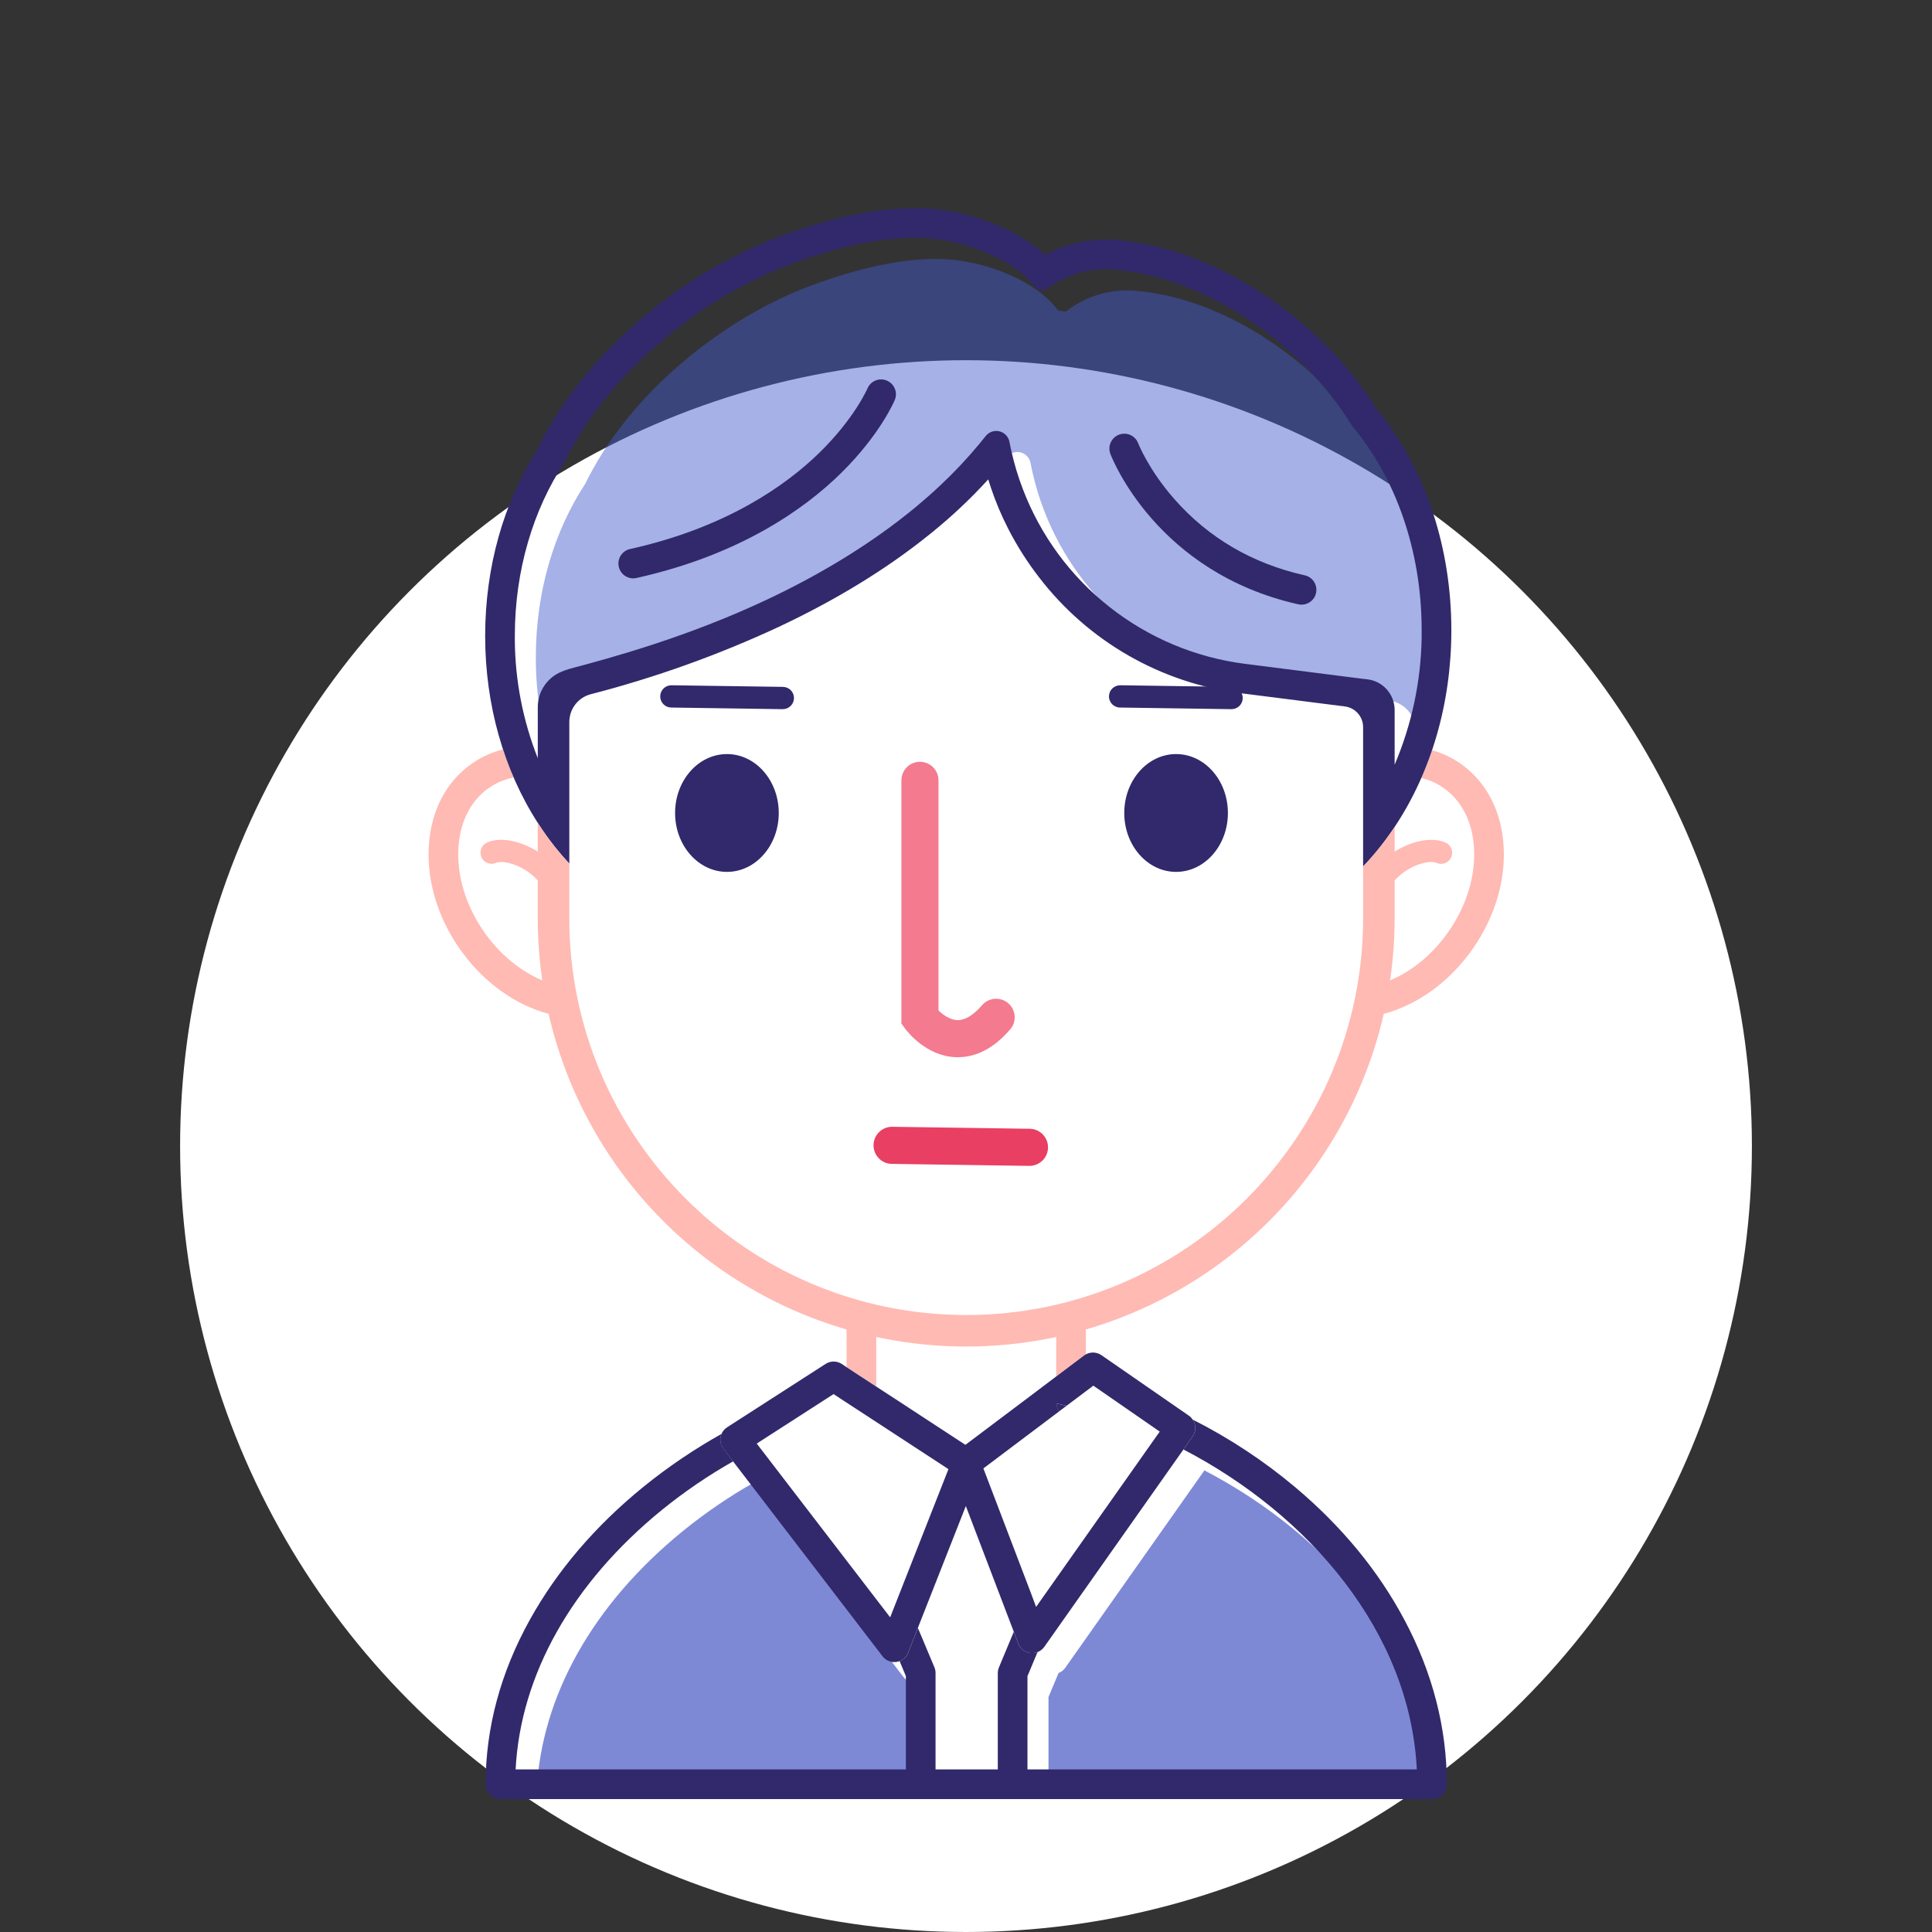 <svg width="59" height="59" viewBox="0 0 59 59" fill="none" xmlns="http://www.w3.org/2000/svg">
<rect x="0" y="0" width="59" height="59" fill="#333333" stroke="none"/>
<circle cx="29.5" cy="35" r="24" fill="white"/>
<path opacity="0.65" d="M43.909 54.677H32.019V51.826L32.327 51.09C32.41 51.058 32.482 51.002 32.533 50.929L36.781 44.903C40.61 46.898 43.7 50.473 43.909 54.677ZM28.306 51.826V54.676H16.389C16.538 51.785 18.111 48.987 20.857 46.753C21.538 46.2 22.265 45.704 23.029 45.271L27.595 51.218C27.637 51.273 27.692 51.318 27.754 51.349C27.817 51.38 27.885 51.396 27.955 51.396C27.976 51.395 27.997 51.394 28.018 51.391C28.051 51.386 28.083 51.378 28.114 51.366L28.306 51.826Z" fill="#3A4BC1"/>
<path opacity="0.47" d="M44.057 19.885V20.114C44.036 21.449 43.756 22.767 43.234 23.995V22.324C43.234 22.092 43.148 21.867 42.993 21.694C42.837 21.521 42.623 21.411 42.392 21.386L42.271 21.373L38.661 20.914C37.153 20.721 35.726 20.123 34.532 19.183C33.337 18.243 32.421 16.996 31.879 15.576C31.736 15.204 31.621 14.822 31.533 14.433C31.524 14.398 31.516 14.361 31.509 14.325C31.496 14.264 31.484 14.203 31.472 14.142C31.458 14.063 31.422 13.991 31.367 13.933C31.313 13.875 31.243 13.834 31.166 13.815C31.089 13.796 31.008 13.8 30.933 13.826C30.858 13.852 30.792 13.899 30.743 13.961C30.683 14.037 30.622 14.112 30.56 14.188C30.19 14.636 29.792 15.059 29.368 15.457C29.136 15.675 28.899 15.885 28.657 16.088C27.179 17.321 25.529 18.264 24.055 18.959C21.631 20.099 19.308 20.73 18.036 21.07C17.956 21.094 17.876 21.122 17.799 21.154C17.583 21.241 17.397 21.39 17.266 21.583C17.136 21.776 17.066 22.003 17.066 22.236V23.799C16.614 22.656 16.376 21.439 16.364 20.21V20.063C16.364 18.053 16.93 16.208 17.874 14.772C18.507 13.474 19.451 12.314 20.522 11.346C21.848 10.147 23.37 9.241 24.741 8.73C26.207 8.183 27.49 7.908 28.565 7.908C28.764 7.907 28.962 7.917 29.159 7.938C29.756 8.008 30.339 8.17 30.887 8.417C31.212 8.561 31.519 8.743 31.801 8.961C31.992 9.111 32.163 9.285 32.31 9.478L32.55 9.513L32.554 9.51C32.745 9.362 32.953 9.236 33.173 9.136C33.565 8.959 33.989 8.867 34.419 8.868C34.549 8.868 34.678 8.876 34.806 8.893L34.888 8.903H34.896C36.36 9.062 37.932 9.752 39.3 10.786C40.046 11.346 40.716 12.001 41.294 12.733C41.525 13.028 41.74 13.336 41.936 13.655C43.239 15.201 44.057 17.422 44.057 19.885Z" fill="#405BCC"/>
<path d="M45 28.939C44.345 29.892 43.435 30.592 42.438 30.909C42.37 30.931 42.301 30.951 42.232 30.969C42.308 30.634 42.371 30.294 42.423 29.95C43.128 29.661 43.77 29.128 44.253 28.424C44.794 27.636 45.064 26.737 45.014 25.893C44.966 25.091 44.632 24.438 44.072 24.054C43.87 23.915 43.643 23.815 43.404 23.758C43.525 23.481 43.635 23.198 43.733 22.909C44.037 22.995 44.325 23.13 44.586 23.309C45.379 23.855 45.854 24.754 45.918 25.841C45.982 26.885 45.654 27.985 45 28.939Z" fill="#FFBAB3"/>
<path d="M44.318 26.177C44.282 26.26 44.215 26.325 44.131 26.358C44.047 26.391 43.953 26.389 43.871 26.353C43.693 26.276 43.279 26.353 42.894 26.62C42.771 26.706 42.66 26.806 42.561 26.919V26.025C43.021 25.726 43.672 25.525 44.142 25.73C44.183 25.747 44.22 25.773 44.251 25.805C44.282 25.837 44.306 25.875 44.323 25.917C44.339 25.959 44.347 26.003 44.346 26.047C44.345 26.092 44.336 26.136 44.318 26.177ZM16.781 30.969C16.712 30.951 16.643 30.931 16.574 30.909C15.577 30.592 14.668 29.89 14.013 28.939C13.359 27.988 13.032 26.885 13.095 25.84C13.159 24.753 13.632 23.854 14.427 23.308C14.71 23.113 15.026 22.97 15.359 22.886C15.455 23.178 15.564 23.464 15.685 23.743C15.418 23.796 15.165 23.902 14.94 24.055C14.381 24.439 14.047 25.092 13.999 25.894C13.949 26.738 14.219 27.637 14.76 28.426C15.243 29.129 15.885 29.662 16.59 29.951C16.64 30.294 16.704 30.634 16.781 30.969Z" fill="#FFBAB3"/>
<path d="M16.452 26.025V26.919C16.353 26.806 16.241 26.706 16.119 26.62C15.733 26.354 15.32 26.276 15.142 26.353C15.06 26.387 14.968 26.387 14.885 26.354C14.803 26.321 14.737 26.256 14.701 26.175C14.666 26.093 14.664 26.001 14.695 25.918C14.727 25.835 14.79 25.767 14.871 25.73C15.34 25.524 15.992 25.726 16.452 26.025Z" fill="#FFBAB3"/>
<path d="M44.184 54.488C44.184 54.608 44.136 54.724 44.051 54.809C43.966 54.894 43.851 54.941 43.731 54.941H15.283C15.163 54.941 15.048 54.894 14.963 54.809C14.878 54.724 14.83 54.608 14.83 54.488C14.83 52.772 15.283 51.082 16.18 49.466C17.009 47.97 18.174 46.606 19.644 45.409C20.393 44.802 21.194 44.259 22.036 43.788C22.004 43.862 21.993 43.942 22.003 44.022C22.013 44.102 22.044 44.177 22.093 44.241L22.389 44.627C21.625 45.06 20.898 45.556 20.216 46.109C17.469 48.346 15.896 51.147 15.746 54.035H43.267C43.058 49.831 39.968 46.255 36.14 44.264L36.419 43.867C36.453 43.818 36.477 43.763 36.491 43.705C36.504 43.646 36.505 43.586 36.495 43.527C36.483 43.464 36.459 43.404 36.422 43.351C37.54 43.916 38.59 44.608 39.549 45.413C40.97 46.607 42.095 47.972 42.891 49.472C43.75 51.084 44.184 52.771 44.184 54.488Z" fill="#31296B"/>
<path d="M32.254 40.803C32.559 40.737 32.861 40.662 33.16 40.576V41.359C33.14 41.37 33.121 41.382 33.103 41.395L32.372 41.946L32.254 42.035V40.803ZM25.853 40.576C26.151 40.662 26.453 40.737 26.759 40.802V42.341L26.363 42.082L25.853 41.749V40.576Z" fill="#FFBAB3"/>
<path d="M29.256 32.285H29.183C28.273 32.247 27.698 31.492 27.635 31.405L27.527 31.256V23.83C27.527 23.68 27.586 23.536 27.693 23.43C27.799 23.324 27.943 23.264 28.093 23.264C28.243 23.264 28.387 23.324 28.494 23.43C28.6 23.536 28.66 23.68 28.66 23.83V30.858C28.791 30.986 29.007 31.145 29.235 31.153C29.463 31.161 29.722 31.009 29.989 30.7C30.037 30.643 30.096 30.596 30.163 30.562C30.23 30.528 30.303 30.507 30.377 30.502C30.452 30.496 30.527 30.505 30.598 30.529C30.669 30.552 30.735 30.589 30.791 30.638C30.848 30.687 30.894 30.747 30.928 30.814C30.961 30.881 30.981 30.954 30.986 31.029C30.991 31.103 30.981 31.178 30.957 31.249C30.933 31.32 30.895 31.385 30.845 31.441C30.36 32.002 29.826 32.285 29.256 32.285Z" fill="#F47A8F"/>
<path d="M34.333 24.827C34.333 25.82 35.042 26.626 35.916 26.626C36.79 26.626 37.498 25.82 37.498 24.827C37.498 23.833 36.79 23.028 35.916 23.028C35.042 23.028 34.333 23.834 34.333 24.827ZM20.616 24.827C20.616 25.82 21.325 26.626 22.2 26.626C23.074 26.626 23.782 25.82 23.782 24.827C23.782 23.833 23.073 23.028 22.2 23.028C21.326 23.028 20.616 23.834 20.616 24.827ZM23.904 21.657H23.899L20.497 21.607C20.407 21.606 20.321 21.569 20.258 21.504C20.195 21.439 20.161 21.352 20.162 21.262C20.164 21.172 20.201 21.086 20.265 21.023C20.33 20.961 20.417 20.926 20.507 20.927L23.909 20.976C23.954 20.977 23.998 20.986 24.039 21.003C24.08 21.02 24.117 21.046 24.149 21.077C24.18 21.109 24.205 21.147 24.222 21.188C24.238 21.23 24.247 21.274 24.247 21.318C24.246 21.363 24.237 21.407 24.22 21.448C24.203 21.489 24.177 21.527 24.145 21.558C24.114 21.589 24.076 21.614 24.035 21.631C23.993 21.648 23.949 21.656 23.904 21.656V21.657ZM37.606 21.657H37.6L34.201 21.607C34.157 21.607 34.112 21.597 34.072 21.579C34.031 21.562 33.993 21.536 33.962 21.504C33.931 21.472 33.907 21.434 33.89 21.393C33.874 21.352 33.865 21.307 33.866 21.263C33.867 21.218 33.876 21.174 33.894 21.133C33.911 21.092 33.937 21.055 33.969 21.024C34.001 20.993 34.039 20.968 34.08 20.952C34.122 20.935 34.166 20.927 34.211 20.927L37.613 20.976C37.703 20.977 37.789 21.013 37.853 21.077C37.916 21.142 37.951 21.228 37.951 21.318C37.95 21.409 37.914 21.495 37.85 21.558C37.785 21.621 37.699 21.657 37.609 21.656L37.606 21.657Z" fill="#31296B"/>
<path d="M31.437 35.604H31.426L27.234 35.543C27.16 35.542 27.087 35.526 27.018 35.497C26.95 35.467 26.888 35.425 26.836 35.371C26.785 35.318 26.744 35.255 26.716 35.186C26.689 35.117 26.675 35.043 26.676 34.968C26.677 34.894 26.693 34.821 26.723 34.752C26.752 34.684 26.795 34.622 26.848 34.57C26.901 34.519 26.964 34.478 27.033 34.45C27.103 34.423 27.176 34.409 27.251 34.41L31.442 34.471C31.593 34.472 31.736 34.533 31.842 34.64C31.947 34.747 32.006 34.891 32.005 35.041C32.004 35.191 31.943 35.335 31.836 35.441C31.729 35.546 31.584 35.605 31.434 35.604H31.437Z" fill="#E83F63"/>
<path d="M31.685 50.45L31.377 51.187V54.318C31.377 54.438 31.329 54.554 31.244 54.639C31.159 54.724 31.044 54.772 30.924 54.772C30.804 54.772 30.689 54.724 30.604 54.639C30.518 54.554 30.471 54.438 30.471 54.318V51.094C30.471 51.034 30.483 50.975 30.506 50.919L30.959 49.833L31.096 50.19C31.125 50.267 31.174 50.334 31.239 50.385C31.304 50.436 31.381 50.468 31.463 50.478C31.481 50.48 31.5 50.481 31.519 50.481C31.576 50.482 31.632 50.471 31.685 50.45ZM28.57 51.094V54.318C28.57 54.438 28.522 54.554 28.437 54.639C28.352 54.724 28.237 54.772 28.117 54.772C27.997 54.772 27.881 54.724 27.796 54.639C27.711 54.554 27.664 54.438 27.664 54.318V51.185L27.472 50.727C27.531 50.705 27.585 50.67 27.631 50.626C27.676 50.581 27.711 50.528 27.735 50.468L28.031 49.715L28.537 50.92C28.559 50.975 28.571 51.035 28.57 51.094ZM32.256 42.859C32.264 42.946 32.297 43.028 32.351 43.096L32.571 42.93C32.466 42.905 32.361 42.882 32.256 42.859Z" fill="#31296B"/>
<path d="M36.495 43.528C36.483 43.464 36.459 43.404 36.422 43.352C36.392 43.306 36.354 43.266 36.309 43.234L33.635 41.384C33.566 41.337 33.485 41.309 33.401 41.305C33.318 41.3 33.234 41.319 33.161 41.359C33.141 41.369 33.122 41.382 33.104 41.395L32.373 41.946L32.254 42.035L31.369 42.703L29.482 44.123L27.438 42.786L26.758 42.343L26.361 42.084L25.852 41.751L25.705 41.652C25.632 41.605 25.546 41.579 25.458 41.579C25.371 41.579 25.285 41.605 25.212 41.652L22.205 43.587C22.152 43.621 22.107 43.665 22.073 43.717C22.038 43.77 22.015 43.829 22.004 43.89C21.993 43.952 21.996 44.015 22.011 44.076C22.026 44.137 22.053 44.194 22.091 44.244L22.388 44.63L26.951 50.58C26.994 50.635 27.048 50.68 27.11 50.711C27.173 50.741 27.241 50.757 27.311 50.757C27.332 50.757 27.353 50.756 27.374 50.753C27.407 50.748 27.439 50.74 27.47 50.728C27.529 50.706 27.584 50.671 27.629 50.627C27.674 50.582 27.709 50.529 27.733 50.47L28.029 49.716L29.495 45.992L30.961 49.835L31.097 50.192C31.127 50.269 31.176 50.336 31.241 50.387C31.305 50.438 31.383 50.47 31.464 50.48C31.483 50.483 31.502 50.484 31.521 50.484C31.593 50.483 31.665 50.466 31.729 50.432C31.793 50.399 31.849 50.351 31.891 50.292L36.139 44.266L36.417 43.869C36.452 43.82 36.477 43.765 36.49 43.706C36.504 43.648 36.505 43.587 36.495 43.528ZM27.528 48.516L27.184 49.391L26.618 48.654L23.199 44.201L23.11 44.084L25.456 42.573L25.852 42.833L26.201 43.06L26.472 43.237L28.964 44.865L27.528 48.516ZM35.313 43.864L32.245 48.215L31.641 49.072L31.471 48.619L30.031 44.843L32.354 43.094C32.3 43.027 32.267 42.944 32.258 42.858C32.363 42.88 32.468 42.904 32.573 42.929L33.162 42.486L33.389 42.316L35.417 43.719L35.313 43.864ZM39.741 18.465C39.707 18.465 39.674 18.461 39.641 18.453C35.33 17.481 33.965 14.008 33.909 13.861C33.866 13.748 33.87 13.623 33.919 13.513C33.969 13.403 34.06 13.317 34.172 13.274C34.285 13.232 34.41 13.235 34.52 13.284C34.63 13.334 34.716 13.425 34.758 13.538C34.766 13.557 35.08 14.351 35.859 15.237C36.902 16.426 38.242 17.208 39.843 17.569C39.953 17.592 40.05 17.656 40.115 17.747C40.181 17.839 40.21 17.951 40.197 18.063C40.185 18.175 40.131 18.278 40.047 18.352C39.962 18.426 39.853 18.466 39.741 18.465ZM19.341 17.662C19.229 17.662 19.121 17.621 19.037 17.547C18.953 17.472 18.9 17.369 18.888 17.258C18.876 17.146 18.905 17.034 18.971 16.944C19.037 16.853 19.133 16.789 19.243 16.766C22.198 16.109 24.01 14.811 25.011 13.837C26.094 12.783 26.487 11.871 26.491 11.862C26.538 11.752 26.626 11.665 26.737 11.62C26.847 11.575 26.971 11.576 27.081 11.622C27.192 11.668 27.279 11.755 27.325 11.865C27.371 11.975 27.372 12.099 27.327 12.21C27.31 12.252 26.88 13.269 25.685 14.447C24.598 15.517 22.632 16.939 19.441 17.65C19.408 17.658 19.375 17.662 19.341 17.662Z" fill="#31296B"/>
<path d="M42.175 12.658C42.127 12.598 42.08 12.539 42.031 12.48C41.826 12.152 41.604 11.835 41.365 11.53C39.592 9.269 36.841 7.632 34.356 7.358L34.278 7.348C33.467 7.243 32.643 7.395 31.922 7.782C30.986 6.941 29.613 6.498 28.611 6.391C27.284 6.251 25.659 6.535 23.78 7.236C21.489 8.09 19.293 9.686 17.756 11.611C17.227 12.268 16.773 12.982 16.402 13.739C15.373 15.352 14.816 17.334 14.816 19.42C14.816 21.52 15.383 23.515 16.426 25.134C16.592 25.393 16.771 25.644 16.963 25.885C17.1 26.055 17.241 26.218 17.386 26.374V22.049C17.386 21.855 17.45 21.666 17.569 21.512C17.688 21.358 17.855 21.248 18.043 21.2C20.014 20.691 21.934 20.003 23.779 19.145C25.528 18.322 27.061 17.385 28.35 16.349C28.609 16.142 28.858 15.931 29.097 15.716C29.164 15.655 29.23 15.594 29.296 15.533C29.608 15.242 29.902 14.944 30.179 14.639C30.205 14.725 30.232 14.809 30.261 14.895C30.403 15.319 30.577 15.732 30.78 16.13C31.05 16.66 31.369 17.163 31.733 17.633C32.477 18.602 33.405 19.413 34.464 20.02C35.523 20.627 36.692 21.018 37.903 21.171L41.071 21.574C41.224 21.593 41.366 21.668 41.468 21.785C41.571 21.901 41.627 22.051 41.627 22.206V26.461C41.816 26.263 41.999 26.052 42.175 25.828C42.321 25.642 42.459 25.451 42.59 25.253C43.711 23.57 44.322 21.465 44.322 19.243C44.321 16.76 43.559 14.421 42.175 12.658ZM42.59 23.353V21.682C42.59 21.449 42.504 21.225 42.348 21.052C42.193 20.878 41.979 20.769 41.747 20.744L41.626 20.731L38.017 20.272C36.509 20.079 35.082 19.48 33.888 18.54C32.693 17.6 31.776 16.354 31.235 14.933C31.092 14.561 30.977 14.179 30.889 13.79C30.88 13.755 30.872 13.718 30.865 13.682C30.852 13.621 30.84 13.56 30.828 13.499C30.814 13.421 30.778 13.348 30.723 13.29C30.669 13.232 30.599 13.191 30.522 13.172C30.445 13.153 30.364 13.157 30.289 13.183C30.214 13.209 30.148 13.256 30.099 13.319C30.039 13.394 29.978 13.47 29.916 13.545C29.546 13.993 29.148 14.416 28.724 14.814C28.492 15.033 28.255 15.242 28.013 15.445C26.535 16.678 24.886 17.622 23.411 18.316C20.989 19.457 18.665 20.088 17.394 20.425C17.313 20.449 17.234 20.477 17.157 20.509C16.94 20.595 16.755 20.745 16.624 20.938C16.493 21.131 16.423 21.358 16.423 21.591V23.154C15.971 22.011 15.733 20.794 15.722 19.565V19.418C15.722 17.408 16.288 15.563 17.232 14.127C17.865 12.829 18.809 11.669 19.88 10.701C21.206 9.502 22.727 8.596 24.098 8.085C25.565 7.538 26.848 7.262 27.923 7.262C28.121 7.262 28.32 7.272 28.517 7.293C29.114 7.363 29.697 7.524 30.245 7.772C30.57 7.915 30.877 8.098 31.159 8.315C31.35 8.465 31.521 8.639 31.668 8.833L31.908 8.868L31.912 8.865C32.103 8.717 32.311 8.591 32.531 8.491C32.922 8.314 33.347 8.222 33.777 8.223C33.906 8.223 34.035 8.231 34.164 8.247L34.246 8.258H34.254C35.718 8.417 37.29 9.107 38.658 10.14C39.404 10.701 40.074 11.356 40.652 12.088C40.883 12.383 41.097 12.691 41.294 13.01C42.596 14.558 43.415 16.779 43.415 19.24V19.467C43.394 20.803 43.113 22.123 42.59 23.353Z" fill="#31296B"/>
<path d="M42.175 25.828C41.999 26.052 41.816 26.263 41.627 26.461V28.037C41.627 34.721 36.189 40.158 29.506 40.158C22.822 40.158 17.385 34.721 17.385 28.037V26.372C17.24 26.217 17.098 26.054 16.962 25.883C16.769 25.642 16.589 25.391 16.422 25.131V28.037C16.422 31.507 17.8 34.835 20.254 37.289C22.708 39.743 26.036 41.121 29.506 41.121C32.976 41.121 36.304 39.743 38.757 37.289C41.211 34.835 42.59 31.507 42.59 28.037V25.253C42.459 25.451 42.321 25.642 42.175 25.828Z" fill="#FFBAB3"/>
</svg>
